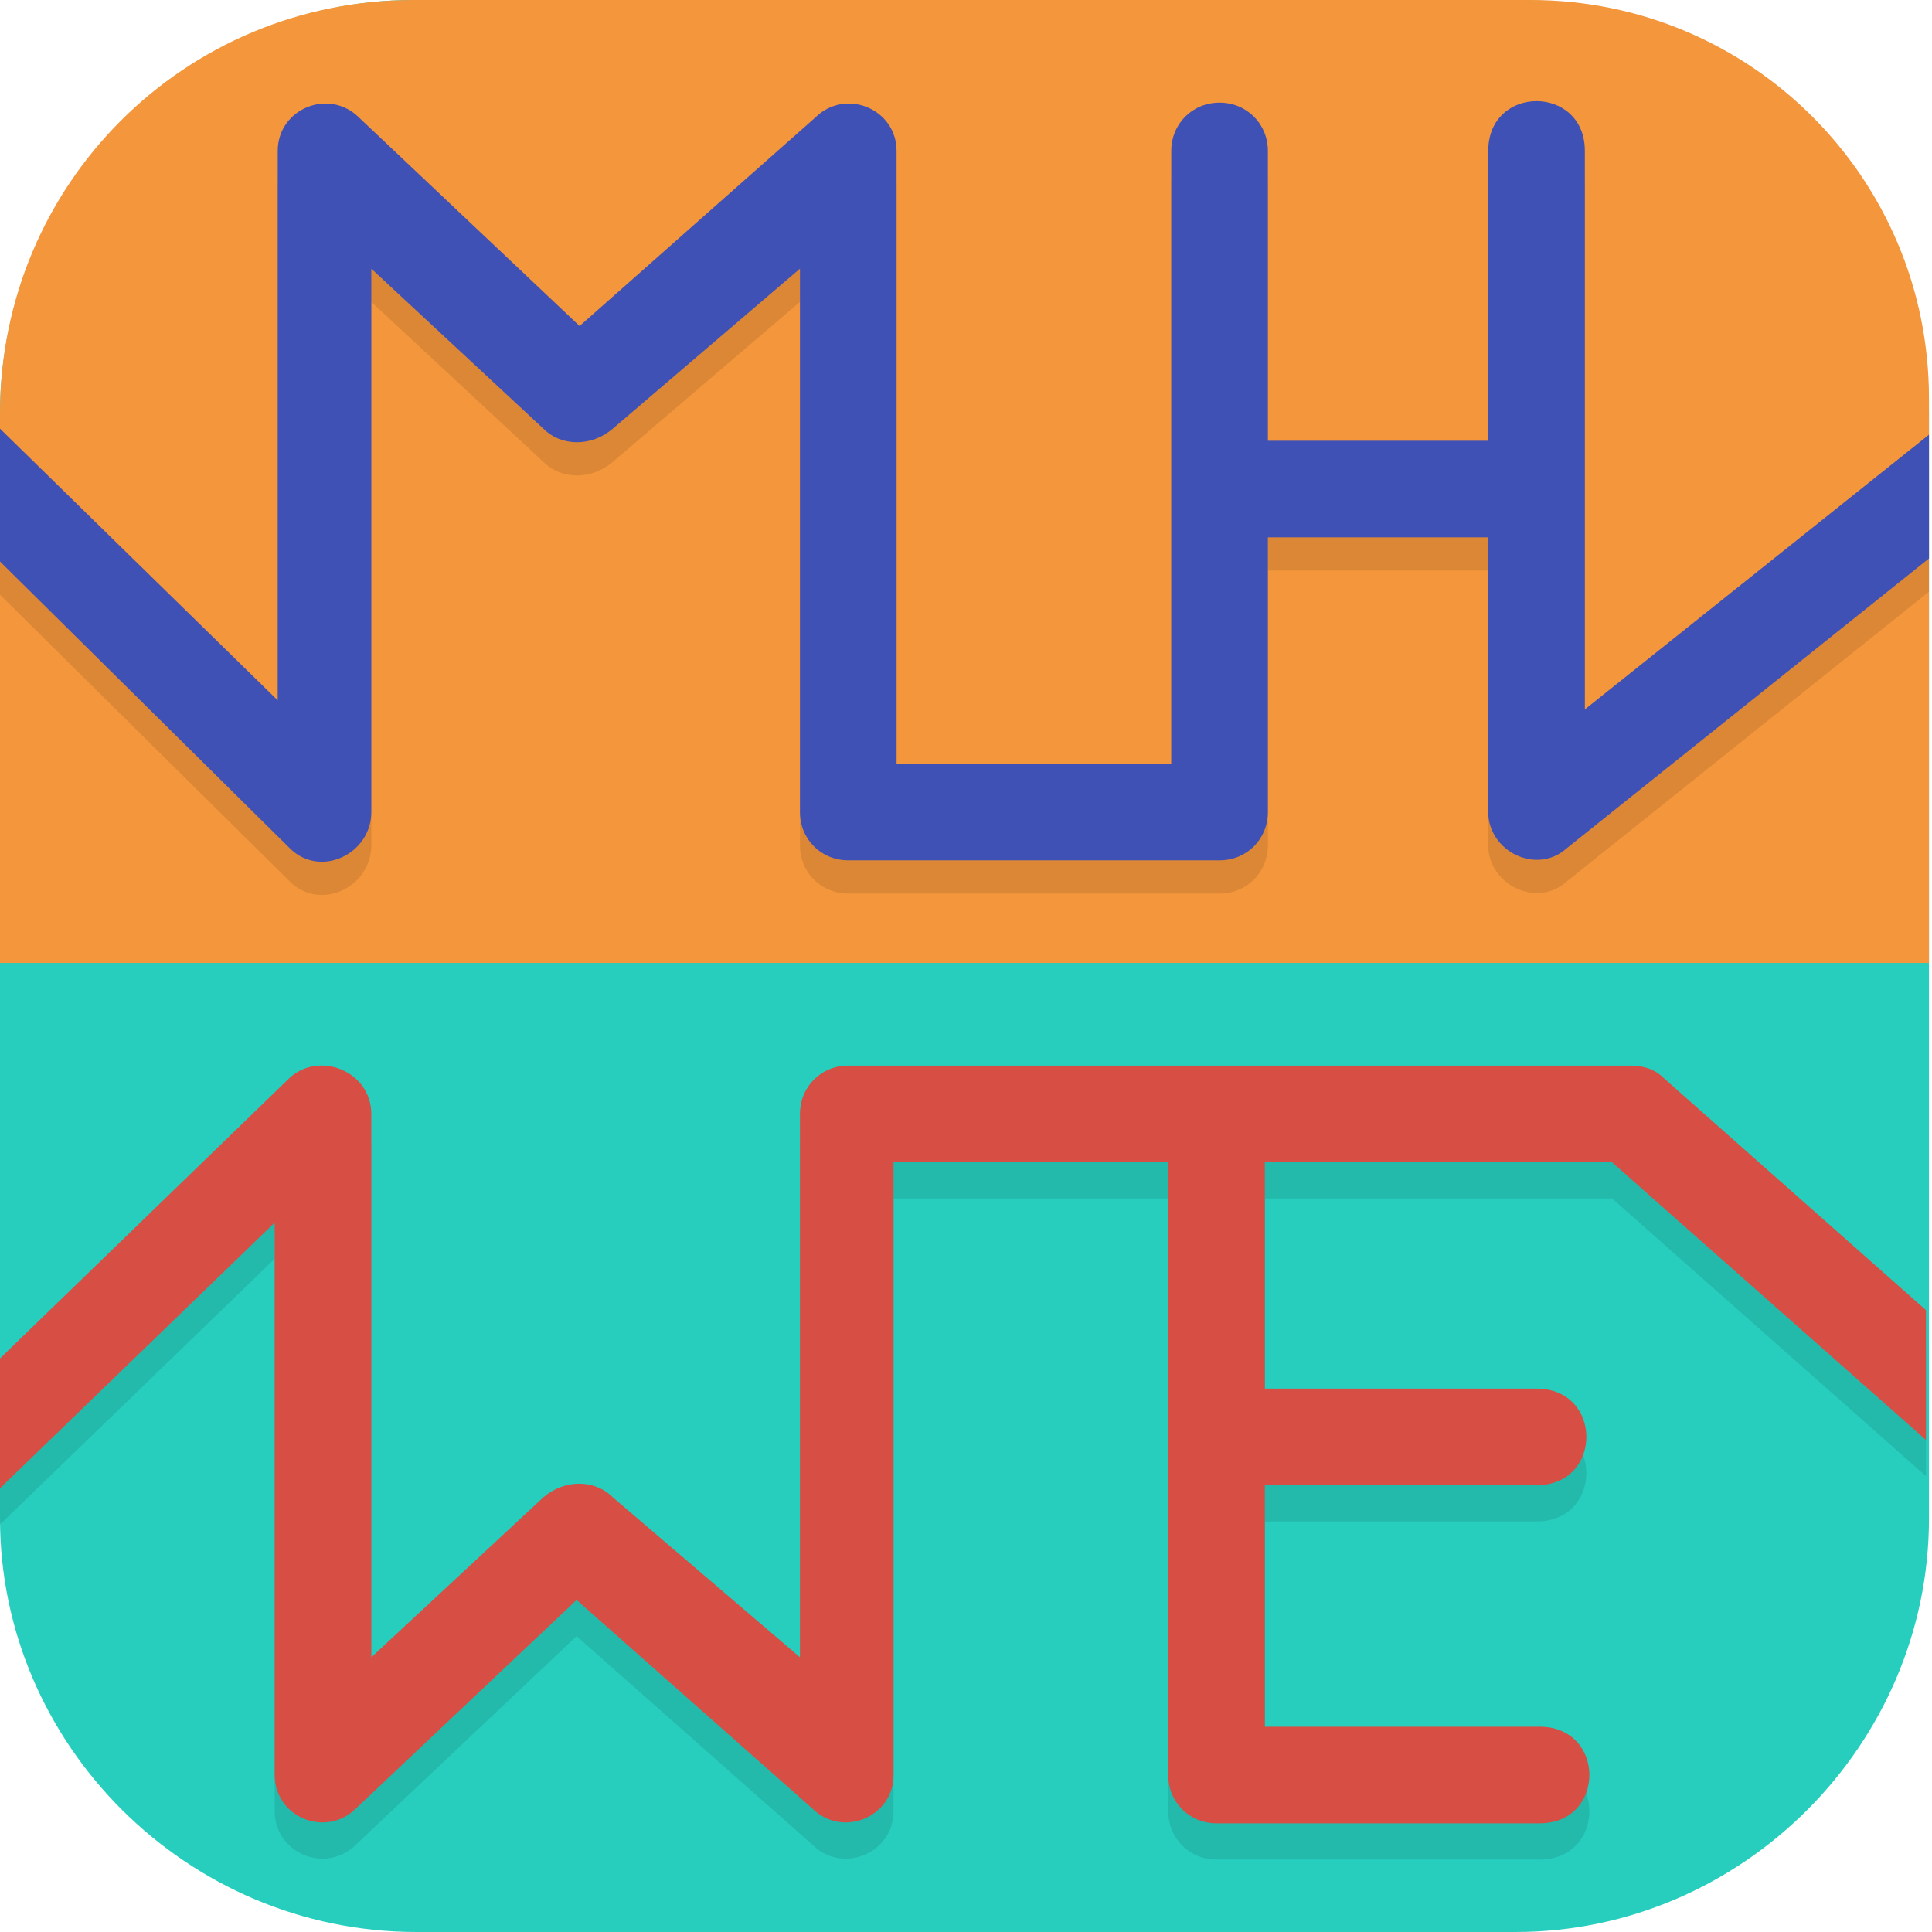 <?xml version="1.0" encoding="UTF-8"?>
<svg id="_图层_1" xmlns="http://www.w3.org/2000/svg" version="1.1" xmlns:xlink="http://www.w3.org/1999/xlink" viewBox="0 0 64 64" width="16" height="16">
  <!-- Generator: Adobe Illustrator 29.0.1, SVG Export Plug-In . SVG Version: 2.1.0 Build 192)  -->
  <defs>
    <style>
      .st0 {
        fill: #c0bfbc;
      }

      .st1 {
        fill: #4f4f4f;
      }

      .st2, .st3, .st4, .st5, .st6, .st7, .st8, .st9, .st10, .st11, .st12 {
        isolation: isolate;
      }

      .st2, .st4, .st5, .st6 {
        opacity: .1;
      }

      .st2, .st13, .st14 {
        fill-rule: evenodd;
      }

      .st15 {
        fill: #5bbd41;
      }

      .st3, .st16, .st7, .st9, .st10, .st11 {
        opacity: .2;
      }

      .st3, .st17, .st18, .st11, .st19 {
        display: none;
      }

      .st20, .st4 {
        stroke-width: 3px;
      }

      .st20, .st4, .st21, .st5, .st22, .st7, .st23 {
        fill: none;
        stroke-linecap: round;
      }

      .st20, .st4, .st21, .st5, .st7, .st23 {
        stroke-linejoin: round;
      }

      .st20, .st23 {
        stroke: #3f3f3f;
      }

      .st4, .st5, .st7 {
        stroke: #000;
      }

      .st24, .st10, .st11 {
        fill: #fff;
      }

      .st25 {
        fill: #ef5646;
      }

      .st21 {
        stroke: #e4e4e4;
      }

      .st21, .st7 {
        stroke-width: 6px;
      }

      .st26, .st17 {
        fill: #27cebe;
      }

      .st27 {
        fill: #38732b;
      }

      .st28 {
        fill: #42a5e9;
      }

      .st5, .st23 {
        stroke-width: 5px;
      }

      .st29 {
        fill: #eb9200;
      }

      .st30 {
        fill: #3f51b5;
      }

      .st13 {
        fill: #e34ae9;
      }

      .st22 {
        stroke: #4f4f4f;
        stroke-width: 6px;
      }

      .st31 {
        fill: #333;
      }

      .st8 {
        opacity: .3;
      }

      .st14 {
        fill: #2d5de1;
      }

      .st32 {
        fill: #f3963c;
      }

      .st33 {
        fill: #d64e44;
      }

      .st19, .st34 {
        fill: #e4e4e4;
      }

      .st12 {
        fill: url(#_未命名的渐变_2);
        opacity: .2;
      }

      .st35 {
        fill: #ff0;
      }
    </style>
    <linearGradient id="_未命名的渐变_2" data-name="未命名的渐变 2" x1="136.7" y1="-99.6" x2="136.5" y2="-89.9" gradientTransform="translate(-280.1 -216.2) scale(2.3 -2.5)" gradientUnits="userSpaceOnUse">
      <stop offset="0" stop-color="#fff"/>
      <stop offset="1" stop-color="#fff" stop-opacity="0"/>
    </linearGradient>
  </defs>
  <path class="st26" d="M50.4,64H13.8c-7.6,0-13.8-6.2-13.8-13.7V13.7C0,6.2,6.2,0,13.7,0h36.5c7.5,0,13.7,6.2,13.7,13.7v36.6c0,7.5-6.2,13.7-13.7,13.7h.1Z"/>
  <g class="st18">
    <path class="st9" d="M11.3,7.7h43.4c1.3,0,2.4,1,2.4,2.3v41.2c0,1.3-1.1,2.3-2.4,2.3H11.3c-1.3,0-2.4-1-2.4-2.3V10c0-1.3,1.1-2.3,2.4-2.3Z"/>
    <path class="st34" d="M11.3,6.8h43.4c1.3,0,2.4,1,2.4,2.3v41.2c0,1.3-1.1,2.3-2.4,2.3H11.3c-1.3,0-2.4-1-2.4-2.3V9.1c0-1.3,1.1-2.3,2.4-2.3Z"/>
    <path class="st10" d="M11.3,6.8c-1.3,0-2.4,1-2.4,2.3v.9c0-1.3,1.1-2.3,2.4-2.3h43.4c1.3,0,2.4,1,2.4,2.3v-.9c0-1.3-1.1-2.3-2.4-2.3H11.3Z"/>
    <path class="st14" d="M57.1,11.4l-14.5,4.3-9.6,17.4v19.5h21.7c1.3,0,2.4-1,2.4-2.3V11.4Z"/>
    <path class="st2" d="M57.1,11.4l-14.5,4.3-9.6,17.4v.9l9.6-17.4,14.5-4.3v-.9Z"/>
    <path class="st13" d="M28.2,26.6l-19.3,13v10.7c0,1.3,1.1,2.3,2.4,2.3h43.4c1.3,0,2.4-1,2.4-2.3v-12.9l-14.5,8.7-9.6-13-4.8-6.5Z"/>
    <path class="st2" d="M28.2,26.6l-19.3,13v.9l19.3-13,4.8,6.5,9.6,13,14.5-8.7v-.9l-14.5,8.7-9.6-13-4.8-6.5Z"/>
    <path class="st6" d="M6.1,7.7c-1.5,0-2.8,1.1-2.8,2.6,0,1.5,1.2,2.7,2.7,2.7,0,0,0,0,0,0h5.6c1.5,0,2.8-1.1,2.8-2.6,0-1.5-1.2-2.7-2.7-2.7,0,0,0,0,0,0h-5.6ZM6.1,18.3c-1.5,0-2.8,1.1-2.8,2.6,0,1.5,1.2,2.7,2.7,2.7,0,0,0,0,0,0h5.6c1.5,0,2.8-1.1,2.8-2.6s-1.2-2.7-2.7-2.7c0,0,0,0,0,0h-5.6ZM6.1,28.9c-1.5,0-2.8,1.1-2.8,2.6s1.2,2.7,2.7,2.7c0,0,0,0,0,0h5.6c1.5,0,2.8-1.1,2.8-2.6s-1.2-2.7-2.7-2.7c0,0,0,0,0,0h-5.6ZM6.1,39.4c-1.5,0-2.8,1.1-2.8,2.6,0,1.5,1.2,2.7,2.7,2.7,0,0,0,0,0,0h5.6c1.5,0,2.8-1.1,2.8-2.6,0-1.5-1.2-2.7-2.7-2.7,0,0,0,0,0,0h-5.6ZM20.9,48.2c-1.5,0-2.8,1.2-2.7,2.7v5.3c0,1.5,1.2,2.7,2.7,2.7,1.5,0,2.8-1.1,2.8-2.6,0,0,0,0,0,0v-5.3c0-1.5-1.2-2.7-2.7-2.7,0,0,0,0,0,0ZM32,48.2c-1.5,0-2.8,1.2-2.7,2.7v5.3c0,1.5,1.2,2.7,2.7,2.7,1.5,0,2.8-1.1,2.8-2.6,0,0,0,0,0,0v-5.3c0-1.5-1.2-2.7-2.7-2.7,0,0,0,0,0,0ZM43.1,48.2c-1.5,0-2.8,1.2-2.7,2.7v5.3c0,1.5,1.2,2.7,2.7,2.7,1.5,0,2.8-1.1,2.8-2.6,0,0,0,0,0,0v-5.3c0-1.5-1.2-2.7-2.7-2.7,0,0,0,0,0,0ZM54.3,48.2c-1.5,0-2.8,1.2-2.7,2.7v5.3c0,1.5,1.2,2.7,2.7,2.7,1.5,0,2.8-1.1,2.8-2.6,0,0,0,0,0,0v-5.3c0-1.5-1.2-2.7-2.7-2.7,0,0,0,0,0,0Z"/>
    <path class="st22" d="M6.1,9.5h5.6"/>
    <path class="st22" d="M6.1,41.2h5.6"/>
    <path class="st22" d="M6.1,30.6h5.6"/>
    <path class="st22" d="M6.1,20.1h5.6"/>
    <path class="st22" d="M54.3,55.3v-5.3"/>
    <path class="st22" d="M43.2,55.3v-5.3"/>
    <path class="st22" d="M32.1,55.3v-5.3"/>
    <path class="st22" d="M20.9,55.3v-5.3"/>
  </g>
  <g class="st18">
    <path class="st9" d="M21.6,44.2v7.5c0,2.5,2.5,2.5,2.5,2.5h24.4s2.5,0,2.5-2.5v-7.5h-29.4Z"/>
    <g>
      <rect class="st35" x="25.8" y="43.4" width="4.2" height="9.9"/>
      <path class="st27" d="M21.6,43.4v7.5c0,2.5,2.5,2.5,2.5,2.5h1.7v-9.9h-4.2Z"/>
      <rect class="st27" x="30" y="43.4" width="4.2" height="9.9"/>
      <rect class="st35" x="34.2" y="43.4" width="4.2" height="9.9"/>
      <rect class="st27" x="38.4" y="43.4" width="4.2" height="9.9"/>
      <rect class="st35" x="42.6" y="43.4" width="4.2" height="9.9"/>
      <path class="st27" d="M51,43.4v7.5c0,2.5-2.5,2.5-2.5,2.5h-1.7v-9.9h4.2Z"/>
    </g>
    <path class="st7" d="M9,14.4h5v36.4h0"/>
    <path class="st9" d="M56.9,47.9v-30.4c0-1.2-1-2.2-2.3-2.2H13.8c-1.3,0-2.3,1-2.3,2.2v30.4c0,1.2,1,2.2,2.3,2.2h40.9c1.3,0,2.3-1,2.3-2.2Z"/>
    <path class="st15" d="M56.9,47v-30.4c0-1.2-1-2.2-2.3-2.2H13.8c-1.3,0-2.3,1-2.3,2.2v30.4c0,1.2,1,2.2,2.3,2.2h40.9c1.3,0,2.3-1,2.3-2.2Z"/>
    <path class="st10" d="M13.8,14.4c-1.3,0-2.3,1-2.3,2.2v.8c0-1.2,1-2.2,2.3-2.2h40.9c1.3,0,2.3,1,2.3,2.2v-.8c0-1.2-1-2.2-2.3-2.2H13.8Z"/>
    <path class="st5" d="M23.7,23.1h15.1l-15.1,19.9h15.1"/>
    <path class="st23" d="M23.7,22.3h15.1l-15.1,19.9h15.1"/>
    <path class="st4" d="M43.9,22.3h6.7l-6.7,9.9h6.7"/>
    <path class="st20" d="M43.9,21.5h6.7l-6.7,9.9h6.7"/>
    <path class="st21" d="M9,13.6h5v36.4h0"/>
  </g>
  <g class="st18">
    <g>
      <path class="st9" d="M14.1,40.9h14.9c1.6,0,3,1.2,3,2.7v13.5c0,1.5-1.3,2.7-3,2.7h-14.9c-1.6,0-3-1.2-3-2.7v-13.5c0-1.5,1.3-2.7,3-2.7Z"/>
      <path class="st0" d="M14.1,39.9h14.9c1.6,0,3,1.2,3,2.7v13.5c0,1.5-1.3,2.7-3,2.7h-14.9c-1.6,0-3-1.2-3-2.7v-13.5c0-1.5,1.3-2.7,3-2.7Z"/>
      <path class="st9" d="M32,5.2c-13.3,0-24.2,9.8-24.2,21.8s0,.6,0,.9h0v15.9h0c.1,2.7,2.5,4.8,5.5,5h18.7c13.3,0,24.2-9.8,24.2-21.8S45.3,5.2,32,5.2h0Z"/>
      <path class="st28" d="M32,4.2c-13.3,0-24.2,9.8-24.2,21.8s0,.6,0,.9h0v15.9h0c.1,2.7,2.5,4.8,5.5,5h18.7c13.3,0,24.2-9.8,24.2-21.8S45.3,4.2,32,4.2h0Z"/>
      <path class="st9" d="M37,15.1c-3.9,0-7.1,2.9-7.1,6.5v12.4h0c-.3,1.7-1.9,3-3.8,3s-3.8-1.6-3.8-3.5,1.7-3.5,3.8-3.5h1.7v-4h-1.7c-4.5,0-8.2,3.4-8.2,7.5s3.7,7.5,8.3,7.5h0c4.4,0,7.9-3,8.2-6.9h0v-.4h0v-3.5h2.2c1.2,0,2.2-.9,2.2-2s-1-2-2.2-2h-2.2v-4.5c0-1.4,1.2-2.5,2.8-2.5s2.8,1.1,2.8,2.5v.5c0,1.1,1,2,2.2,2s2.2-.9,2.2-2h0v-1h0c-.3-3.4-3.4-6-7.1-6h0Z"/>
      <path class="st24" d="M37,14.1c-3.9,0-7.1,2.9-7.1,6.5v12.4h0c-.3,1.7-1.9,3-3.8,3s-3.8-1.6-3.8-3.5,1.7-3.5,3.8-3.5h1.7v-4h-1.7c-4.5,0-8.2,3.4-8.2,7.5s3.7,7.5,8.3,7.5h0c4.4,0,7.9-3,8.2-6.9h0v-.4h0v-3.5h2.2c1.2,0,2.2-.9,2.2-2s-1-2-2.2-2h-2.2v-4.5c0-1.4,1.2-2.5,2.8-2.5s2.8,1.1,2.8,2.5v.5c0,1.1,1,2,2.2,2s2.2-.9,2.2-2h0v-1h0c-.3-3.4-3.4-6-7.1-6h0Z"/>
      <rect class="st8" x="14.4" y="52.8" width="4.4" height="3"/>
      <rect class="st8" x="24.3" y="52.8" width="4.4" height="3"/>
    </g>
  </g>
  <g class="st18">
    <path class="st3" d="M.5,58.8v2.3c0,2.6,2.6,4.6,5.7,4.6h51.7c3.2,0,5.7-2.1,5.7-4.6v-2.3c0,2.6-2.6,4.6-5.7,4.6H6.2c-3.2,0-5.7-2.1-5.7-4.6Z"/>
    <path class="st19" d="M63.7,60V4.6c0-2.5-2.6-4.6-5.7-4.6H6.2C3.1,0,.5,2.1.5,4.6v55.4c0,2.5,2.6,4.6,5.7,4.6h51.7c3.2,0,5.7-2.1,5.7-4.6Z"/>
    <path class="st12" d="M10.8,9.2h42.7c.9,0,1.6.6,1.6,1.4v20.2c0,.8-.7,1.4-1.6,1.4H10.8c-.9,0-1.6-.6-1.6-1.4V10.7c0-.8.7-1.4,1.6-1.4Z"/>
    <rect class="st31" x="12" y="11.5" width="40.2" height="18.5"/>
    <path class="st11" d="M6.2,0C3.1,0,.5,2.1.5,4.6v1.2C.5,3.2,3.1,1.2,6.2,1.2h51.7c3.2,0,5.7,2.1,5.7,4.6v-1.2c0-2.6-2.6-4.6-5.7-4.6H6.2Z"/>
    <path class="st10" d="M14.3,40.4c-1.1,0-2,.7-2,1.6v3.2h-4c-1.1,0-2,.7-2,1.6v3.2c0,.9.9,1.6,2,1.6h4v3.2c0,.9.9,1.6,2,1.6h4c1.1,0,2-.7,2-1.6v-3.2h4c1.1,0,2-.7,2-1.6v-3.2c0-.9-.9-1.6-2-1.6h-4v-3.2c0-.9-.9-1.6-2-1.6h-4,0Z"/>
    <g class="st16">
      <ellipse class="st24" cx="53.7" cy="43.8" rx="4.3" ry="3.5"/>
      <ellipse class="st24" cx="42.2" cy="43.8" rx="4.3" ry="3.5"/>
      <ellipse class="st24" cx="53.7" cy="53.1" rx="4.3" ry="3.5"/>
      <ellipse class="st24" cx="42.2" cy="53.1" rx="4.3" ry="3.5"/>
    </g>
    <g>
      <ellipse class="st25" cx="53.7" cy="42.7" rx="4.3" ry="3.5"/>
      <ellipse class="st25" cx="42.2" cy="42.7" rx="4.3" ry="3.5"/>
      <ellipse class="st29" cx="53.7" cy="51.9" rx="4.3" ry="3.5"/>
      <ellipse class="st29" cx="42.2" cy="51.9" rx="4.3" ry="3.5"/>
    </g>
    <path class="st1" d="M14.9,39.2c-1.6,0-2.9,1-2.9,2.3v2.3h-2.9c-1.6,0-2.9,1-2.9,2.3v2.3c0,1.3,1.3,2.3,2.9,2.3h2.9v2.3c0,1.3,1.3,2.3,2.9,2.3h2.9c1.6,0,2.9-1,2.9-2.3v-2.3h2.9c1.6,0,2.9-1,2.9-2.3v-2.3c0-1.3-1.3-2.3-2.9-2.3h-2.9v-2.3c0-1.3-1.3-2.3-2.9-2.3h-2.9Z"/>
  </g>
  <g>
    <path class="st3" d="M3.2,1.1h57.5c1.8,0,3.2,1.4,3.2,3.2v57.5c0,1.8-1.4,3.2-3.2,3.2H3.2c-1.8,0-3.2-1.4-3.2-3.2V4.3C0,2.6,1.4,1.1,3.2,1.1Z"/>
    <path class="st32" d="M13.7,0C6.1,0,0,6.1,0,13.7v18.2h63.9V13.2c0-7.3-5.9-13.2-13.2-13.2H13.7Z"/>
    <path class="st17" d="M63.9,31.9v28.7c0,1.8-1.4,3.2-3.2,3.2H3.2c-1.8,0-3.2-1.4-3.2-3.2v-28.7h63.9Z"/>
    <path class="st6" d="M40.4,4.5c-.9,0-1.6.7-1.6,1.6v10.9c0,.2,0,.4,0,.5v8.9h-9.1V6.2c0-1.4-1.7-2.1-2.7-1.1l-7.8,6.9-7.3-6.9c-1-1-2.7-.3-2.7,1.1v18.2L0,15.3v4.4l9.6,9.5c1,1,2.7.2,2.7-1.2V10l5.7,5.3c.6.6,1.6.6,2.3,0l6.2-5.3v18c0,.9.7,1.6,1.6,1.6h12.3c.9,0,1.6-.7,1.6-1.6v-9.1h7.3v9.1c0,1.3,1.6,2.1,2.6,1.2l12-9.6v-4.1l-11.4,9.1v-7.1c0-.2,0-.3,0-.5V6.2c0-2.2-3.2-2.2-3.2,0v9.6h-7.3V6.2c0-.9-.7-1.6-1.6-1.6ZM40.4,36.5c0,0-.2,0-.2,0h-12.1c-.9,0-1.6.7-1.6,1.6v18l-6.2-5.3c-.6-.6-1.6-.6-2.3,0l-5.7,5.3v-18c0-1.4-1.7-2.1-2.7-1.2L0,46.2v4.3l9.1-8.8v18.3c0,1.4,1.7,2.1,2.7,1.1l7.3-6.9,7.8,6.9c1,1,2.7.3,2.7-1.1v-20.3h9.1v8.9c0,.2,0,.3,0,.5v10.9c0,.9.7,1.6,1.6,1.6h10.7c2.2,0,2.2-3.2,0-3.2h-9.1v-8h9c2.2,0,2.2-3.2,0-3.2h-9v-7.5h11.5l10.4,9.2v-4.3l-8.7-7.7c-.3-.3-.7-.4-1.1-.4h-13.4c0,0-.2,0-.3,0h0Z"/>
    <path class="st30" d="M40.4,3.4c-.9,0-1.6.7-1.6,1.6v10.9c0,.2,0,.4,0,.5v8.9h-9.1V5c0-1.4-1.7-2.1-2.7-1.1l-7.8,6.9-7.3-6.9c-1-1-2.7-.3-2.7,1.1v18.2L0,14.2v4.4l9.6,9.5c1,1,2.7.2,2.7-1.2V8.9l5.7,5.3c.6.6,1.6.6,2.3,0l6.2-5.3v18c0,.9.7,1.6,1.6,1.6h12.3c.9,0,1.6-.7,1.6-1.6v-9.1h7.3v9.1c0,1.3,1.6,2.1,2.6,1.2l12-9.6v-4.1l-11.4,9.1v-7.1c0-.2,0-.3,0-.5V5c0-2.2-3.2-2.2-3.2,0v9.6h-7.3V5c0-.9-.7-1.6-1.6-1.6Z"/>
    <path class="st33" d="M40.4,35.3c0,0-.2,0-.2,0h-12.1c-.9,0-1.6.7-1.6,1.6v18l-6.2-5.3c-.6-.6-1.6-.6-2.3,0l-5.7,5.3v-18c0-1.4-1.7-2.1-2.7-1.2L0,45v4.3l9.1-8.8v18.3c0,1.4,1.7,2.1,2.7,1.1l7.3-6.9,7.8,6.9c1,1,2.7.3,2.7-1.1v-20.3h9.1v8.9c0,.2,0,.3,0,.5v10.9c0,.9.7,1.6,1.6,1.6h10.7c2.2,0,2.2-3.2,0-3.2h-9.1v-8h9c2.2,0,2.2-3.2,0-3.2h-9v-7.5h11.5l10.4,9.2v-4.3l-8.7-7.7c-.3-.3-.7-.4-1.1-.4h-13.4c0,0-.2,0-.3,0h0Z"/>
    <path class="st11" d="M3.2,0C1.4,0,0,1.4,0,3.2v1.1C0,2.6,1.4,1.1,3.2,1.1h57.5c1.8,0,3.2,1.4,3.2,3.2v-1.1c0-1.8-1.4-3.2-3.2-3.2H3.2Z"/>
  </g>
</svg>